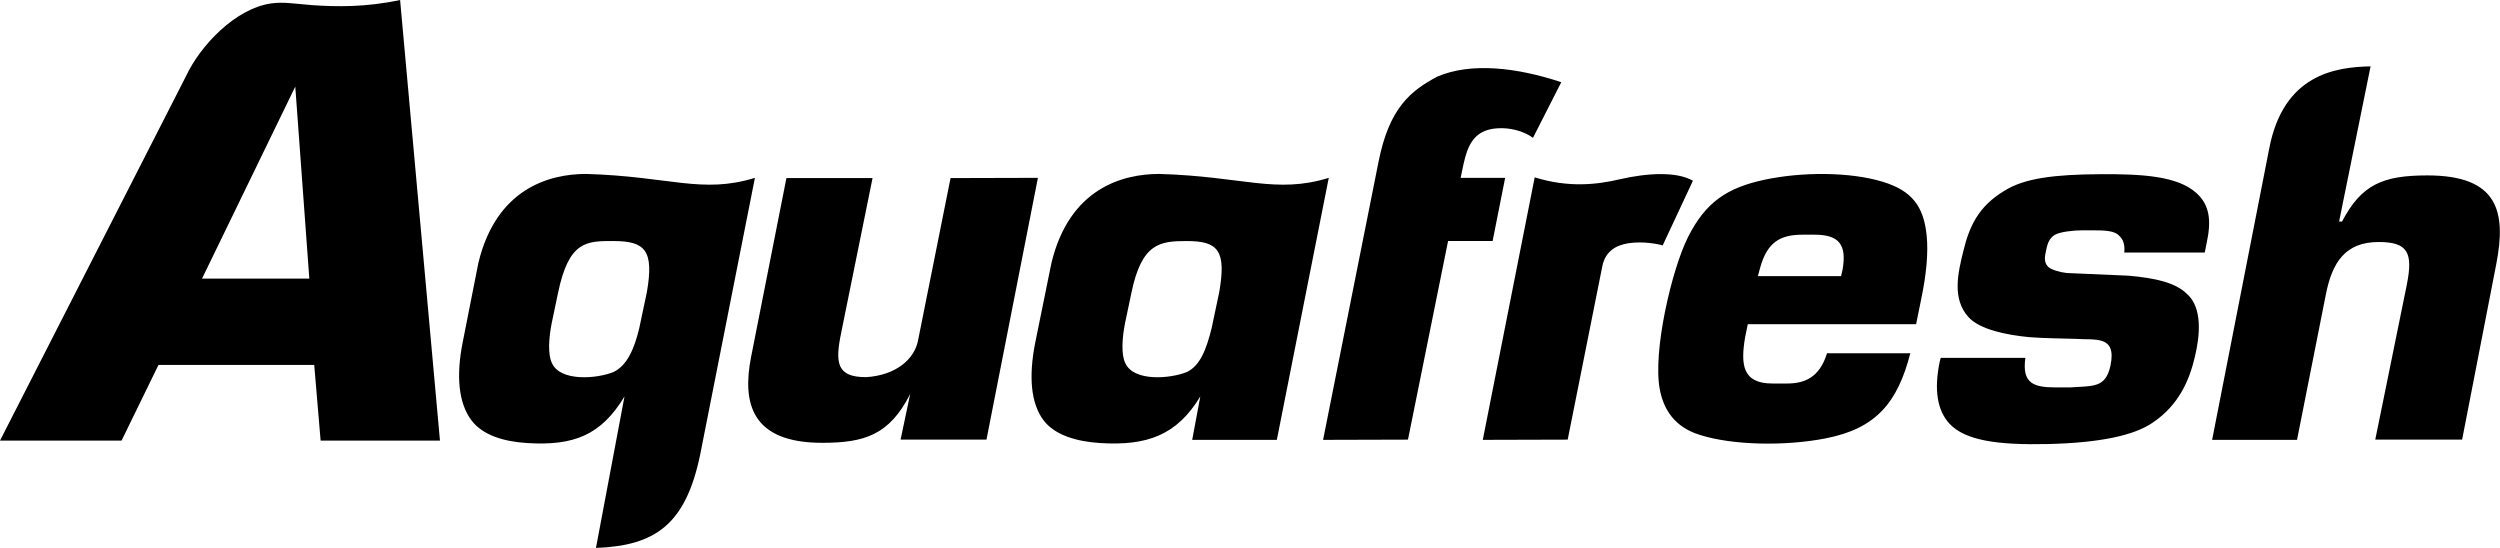 <svg width="146" height="32" fill="none" xmlns="http://www.w3.org/2000/svg"><path d="M7.099 25.731l2.155-4.417h9.097l.373 4.417h6.97L23.366 0c-1.998.427-3.708.399-5.145.3-1.063-.086-1.667-.2-2.385-.1-2.098.299-4.139 2.464-4.972 4.245L0 25.731h7.099zm36.988-15.345l-3.204 16.2c-.848 4.046-2.616 5.286-6.079 5.414l1.667-8.848c-1.365 2.266-2.96 2.892-5.69 2.722-1.365-.086-2.587-.456-3.248-1.325-.747-.998-.905-2.565-.517-4.531l.92-4.66c1.048-4.359 4.152-5.2 6.294-5.2 4.9.143 6.754 1.183 9.857.229zm-8.262 3.69c-1.567 0-2.601-.014-3.234 3.021l-.373 1.781c-.173.87-.23 1.824.014 2.322.489 1.112 2.659.912 3.593.527.79-.37 1.221-1.353 1.508-2.564l.446-2.109c.417-2.422-.086-2.977-1.954-2.977zm-17.762 2.195h-6.265l5.446-11.213.82 11.213zm93.506 4.331c-.747 2.935-2.026 4.431-4.957 5-2.328.457-5.432.414-7.372-.213-1.437-.456-2.07-1.453-2.3-2.607-.445-2.194.69-7.067 1.653-8.962 1.02-2.009 2.256-2.85 4.441-3.32 2.184-.47 5-.47 6.912.114 1.681.513 2.399 1.397 2.572 3.15.1 1.01-.015 2.265-.331 3.76l-.287 1.411h-9.829l-.158.77c-.259 1.567-.173 2.692 1.595 2.692h.848c.991 0 1.896-.313 2.342-1.766h4.871v-.029zM83.936 4.474c1.968-.84 4.627-.542 7.242.327L89.526 8.05c-.532-.399-1.365-.613-2.098-.556-.92.071-1.437.485-1.754 1.354-.158.441-.258.983-.373 1.538h2.6l-.732 3.69h-2.601l-2.342 11.598-4.958.014 3.233-16.213c.632-3.206 1.897-4.175 3.435-5.001zm2.658 21.214l3.032-15.33c1.983.613 3.621.427 4.958.114 1.667-.385 3.362-.456 4.282.085L97.1 14.333c-.259-.085-1.164-.256-1.998-.128-.704.114-1.336.441-1.523 1.325l-2.026 10.144-4.958.014zM77.6 10.387l-3.033 15.301h-4.943l.474-2.536c-1.365 2.266-3.118 2.893-5.848 2.722-1.365-.086-2.644-.456-3.305-1.325-.748-.998-.877-2.565-.489-4.531l.948-4.66c1.05-4.359 4.153-5.2 6.295-5.2 4.914.143 6.797 1.183 9.9.229zm-8.292 3.69c-1.566 0-2.63.114-3.233 3.02l-.374 1.781c-.172.87-.23 1.824.014 2.322.489 1.112 2.659.912 3.593.527.79-.37 1.15-1.353 1.451-2.564l.446-2.109c.417-2.422-.058-2.977-1.897-2.977zm-8.694-3.69L57.61 25.674h-5.016l.561-2.664c-1.221 2.408-2.687 2.85-5.145 2.85-4.124 0-4.67-2.309-4.152-4.987L45.927 10.4h5.03l-1.826 9.004c-.373 1.795-.273 2.622 1.452 2.622 1.767-.114 2.83-1.069 3.032-2.152l1.897-9.474 5.101-.014zm68.574 15.301l3.334-17.011c.833-4.346 3.88-4.759 5.92-4.802l-1.839 9.062h.172c1.136-2.166 2.386-2.693 4.987-2.693 4.124 0 4.613 2.109 4.024 5.158l-1.998 10.272h-5.073l1.84-9.033c.373-1.866.086-2.507-1.638-2.507-1.94 0-2.716 1.168-3.09 3.077l-1.681 8.477h-4.958zm-15.85-4.787h4.943c-.201 1.468.446 1.724 1.768 1.724h.848c1.336-.1 2.069.057 2.356-1.282.374-1.795-.919-1.468-2.012-1.553-.919-.029-1.81-.029-2.73-.1-1.336-.128-2.888-.442-3.549-1.168-.977-1.069-.618-2.593-.302-3.861.345-1.44.891-2.622 2.4-3.52 1.164-.74 2.946-.954 5.618-.968 2.4-.014 4.484.1 5.59 1.097.791.712.877 1.638.604 2.906l-.115.57h-4.699c.057-.598-.144-.869-.402-1.068-.259-.2-.776-.228-1.423-.228h-.632c-.489 0-1.308.085-1.61.27-.345.228-.431.528-.531 1.055-.087.427-.015.627.158.812.158.157.675.313 1.077.356l3.607.157c1.624.142 2.716.413 3.377 1.026.977.826.791 2.507.503 3.704-.316 1.354-.92 2.807-2.457 3.847-1.092.755-3.09 1.182-6.122 1.254-2.974.07-4.842-.214-5.748-1.183-.718-.77-.919-1.98-.575-3.633l.058-.214zm-10.677-4.773h4.857l.086-.37c.259-1.468-.201-2.052-1.624-2.052h-.704c-1.307 0-2.069.428-2.486 1.938l-.129.484z" fill="#000"/></svg>
